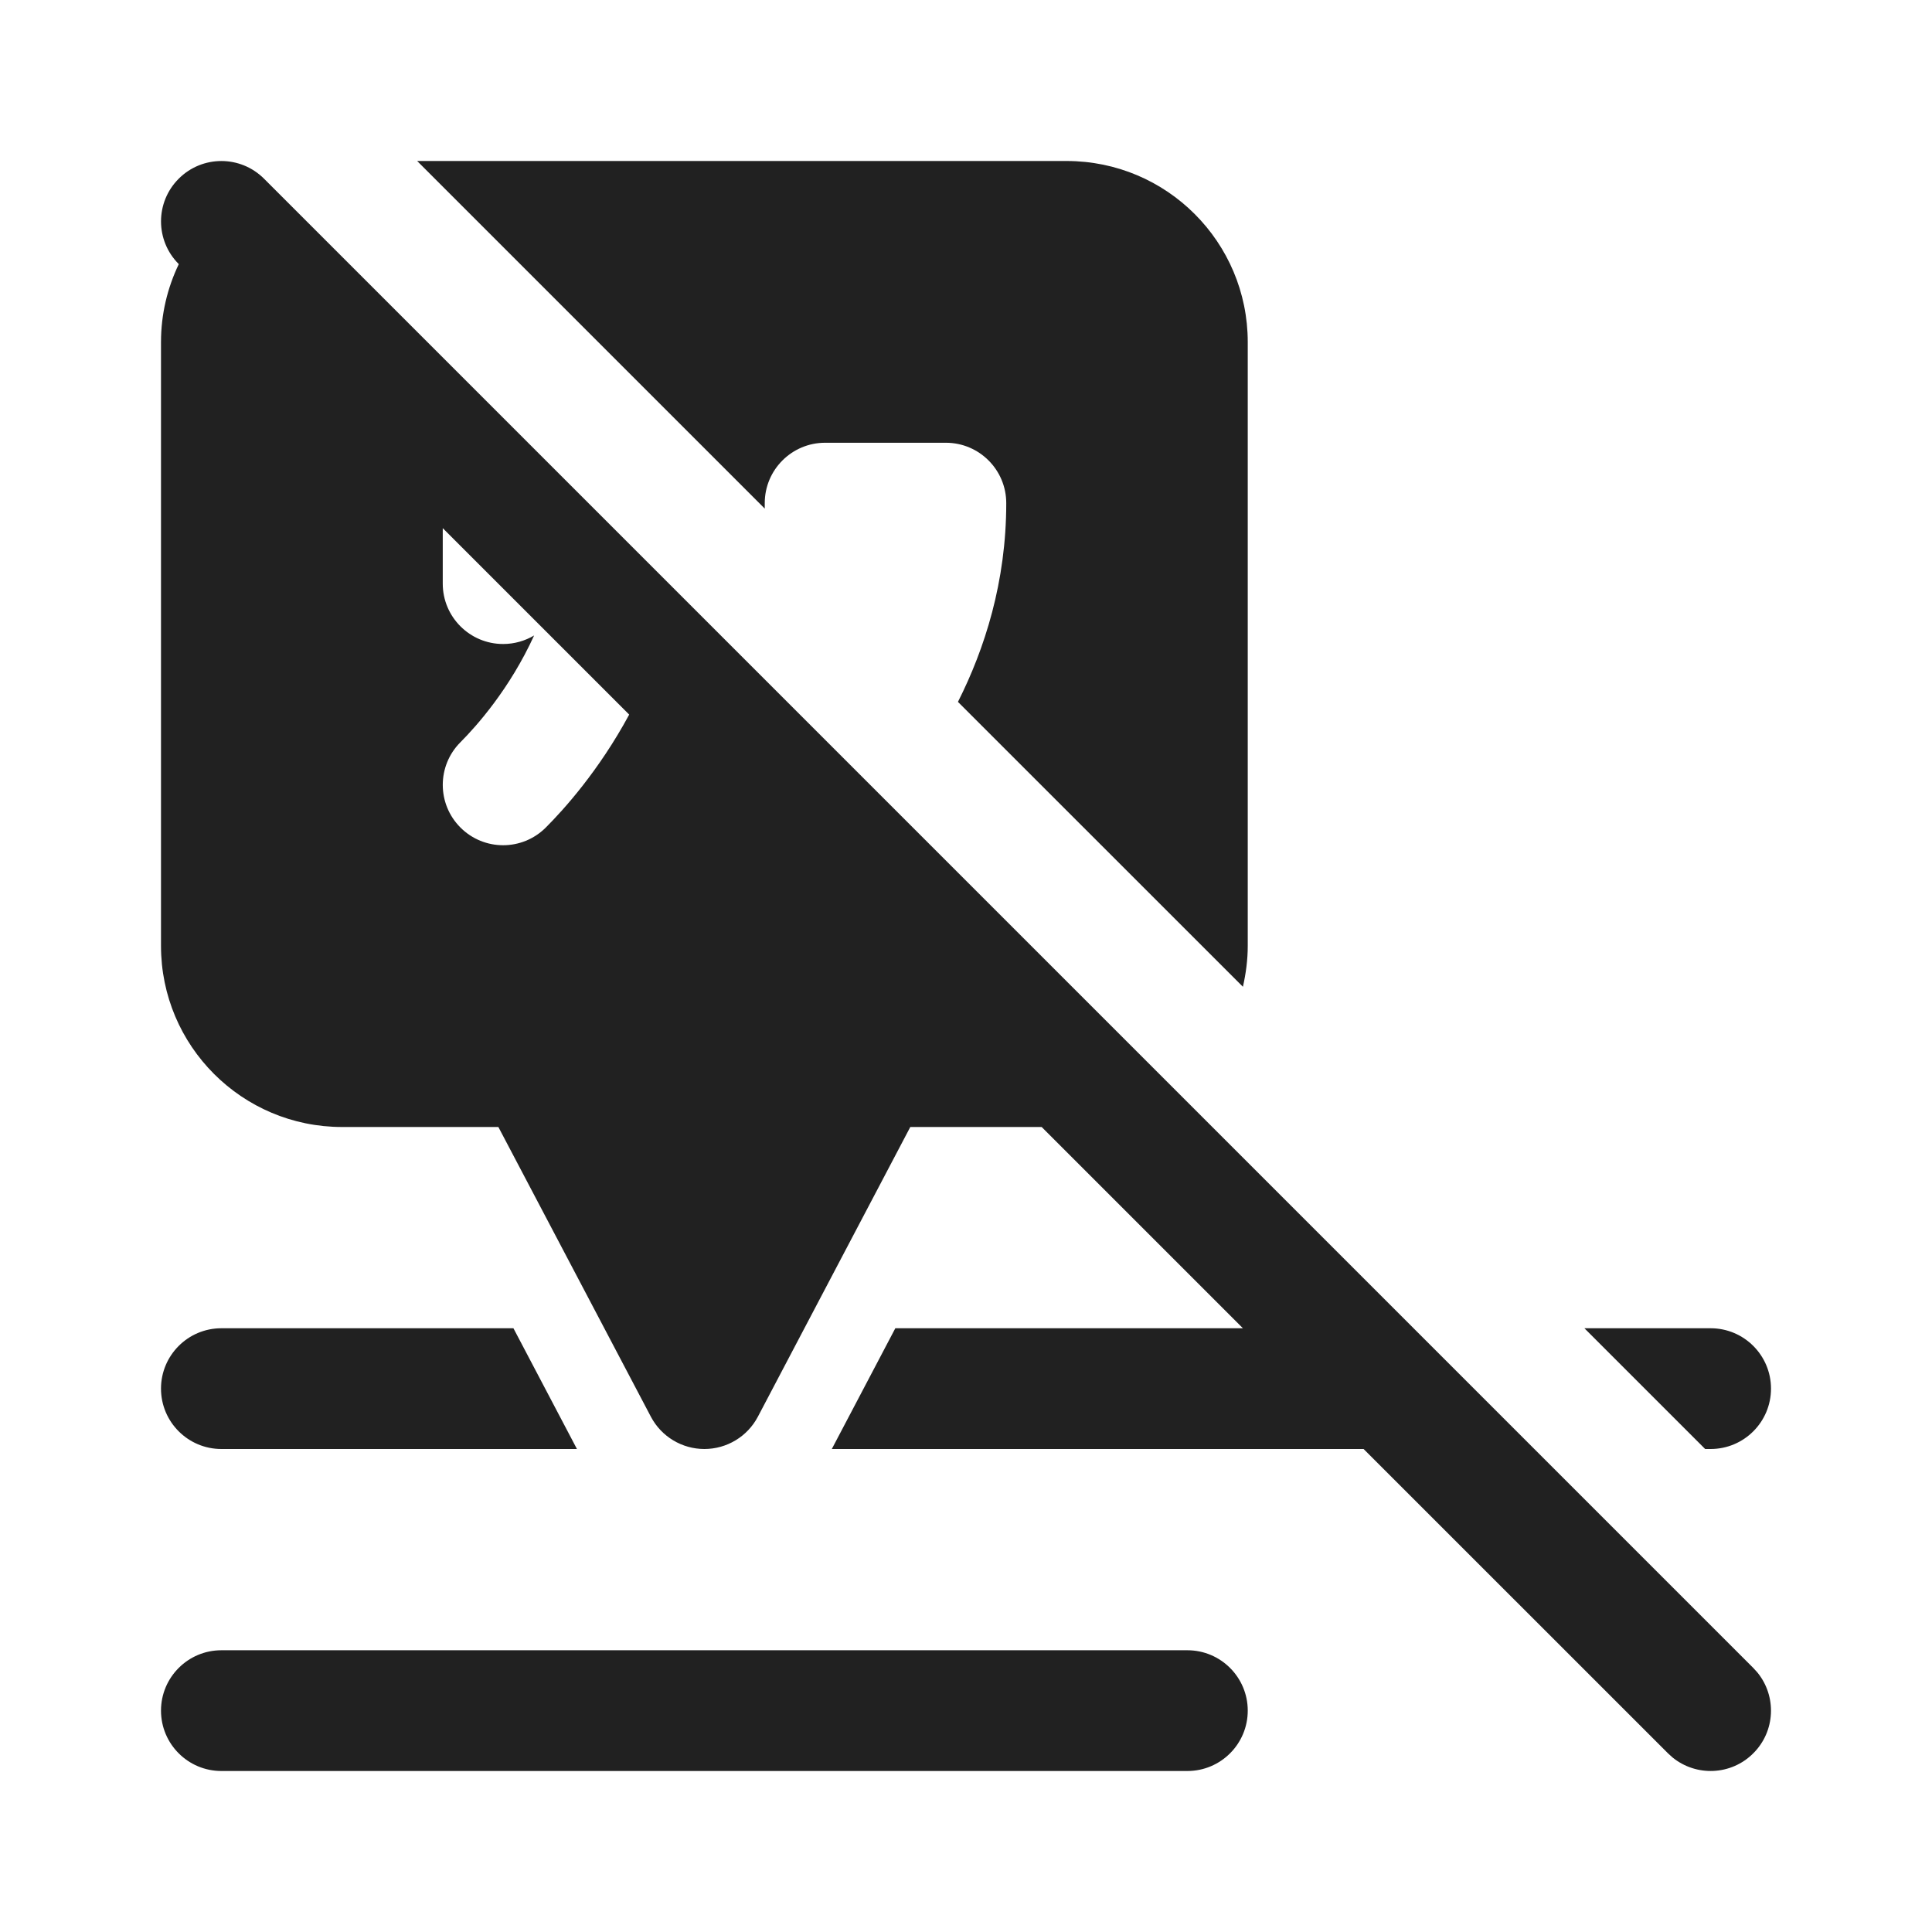 <svg width="24" height="24" viewBox="0 0 24 24" fill="none" xmlns="http://www.w3.org/2000/svg">
<path d="M14.75 20.5C15.164 20.5 15.5 20.836 15.5 21.25C15.5 21.664 15.164 22 14.75 22H2.75C2.336 22 2 21.664 2 21.25C2 20.836 2.336 20.5 2.75 20.5H14.75ZM2.22 2.22C2.513 1.927 2.987 1.927 3.28 2.22L21.78 20.72L21.831 20.776C22.072 21.071 22.055 21.506 21.78 21.78C21.506 22.055 21.071 22.072 20.776 21.831L20.72 21.78L16.939 18H10.333L11.122 16.5H15.44L12.94 14H11.308L9.414 17.6C9.284 17.846 9.028 18 8.75 18C8.472 18 8.216 17.846 8.086 17.6L6.191 14H4.25C3.007 14 2 12.993 2 11.75V4.25C2 3.903 2.08 3.575 2.221 3.281L2.22 3.28C1.927 2.987 1.927 2.513 2.22 2.22ZM7.167 18H2.75C2.336 18 2 17.664 2 17.25C2 16.836 2.336 16.5 2.75 16.5H6.378L7.167 18ZM21.25 16.5C21.664 16.5 22 16.836 22 17.25C22 17.664 21.664 18 21.25 18H21.182L19.682 16.5H21.25ZM13.25 2C14.493 2 15.5 3.007 15.5 4.25V11.75C15.5 11.925 15.477 12.094 15.44 12.258L11.9 8.719C12.232 8.061 12.5 7.229 12.5 6.25C12.5 5.836 12.164 5.5 11.75 5.5H10.25C9.836 5.5 9.5 5.836 9.5 6.25V6.318L5.182 2H13.25ZM5.5 7.25C5.5 7.664 5.836 8 6.25 8C6.391 8 6.522 7.961 6.635 7.894C6.332 8.558 5.92 9.019 5.72 9.22C5.427 9.513 5.427 9.987 5.72 10.28C6.013 10.573 6.487 10.573 6.78 10.28C6.999 10.061 7.437 9.579 7.816 8.877L5.5 6.561V7.25Z" fill="#212121"/>
</svg>
